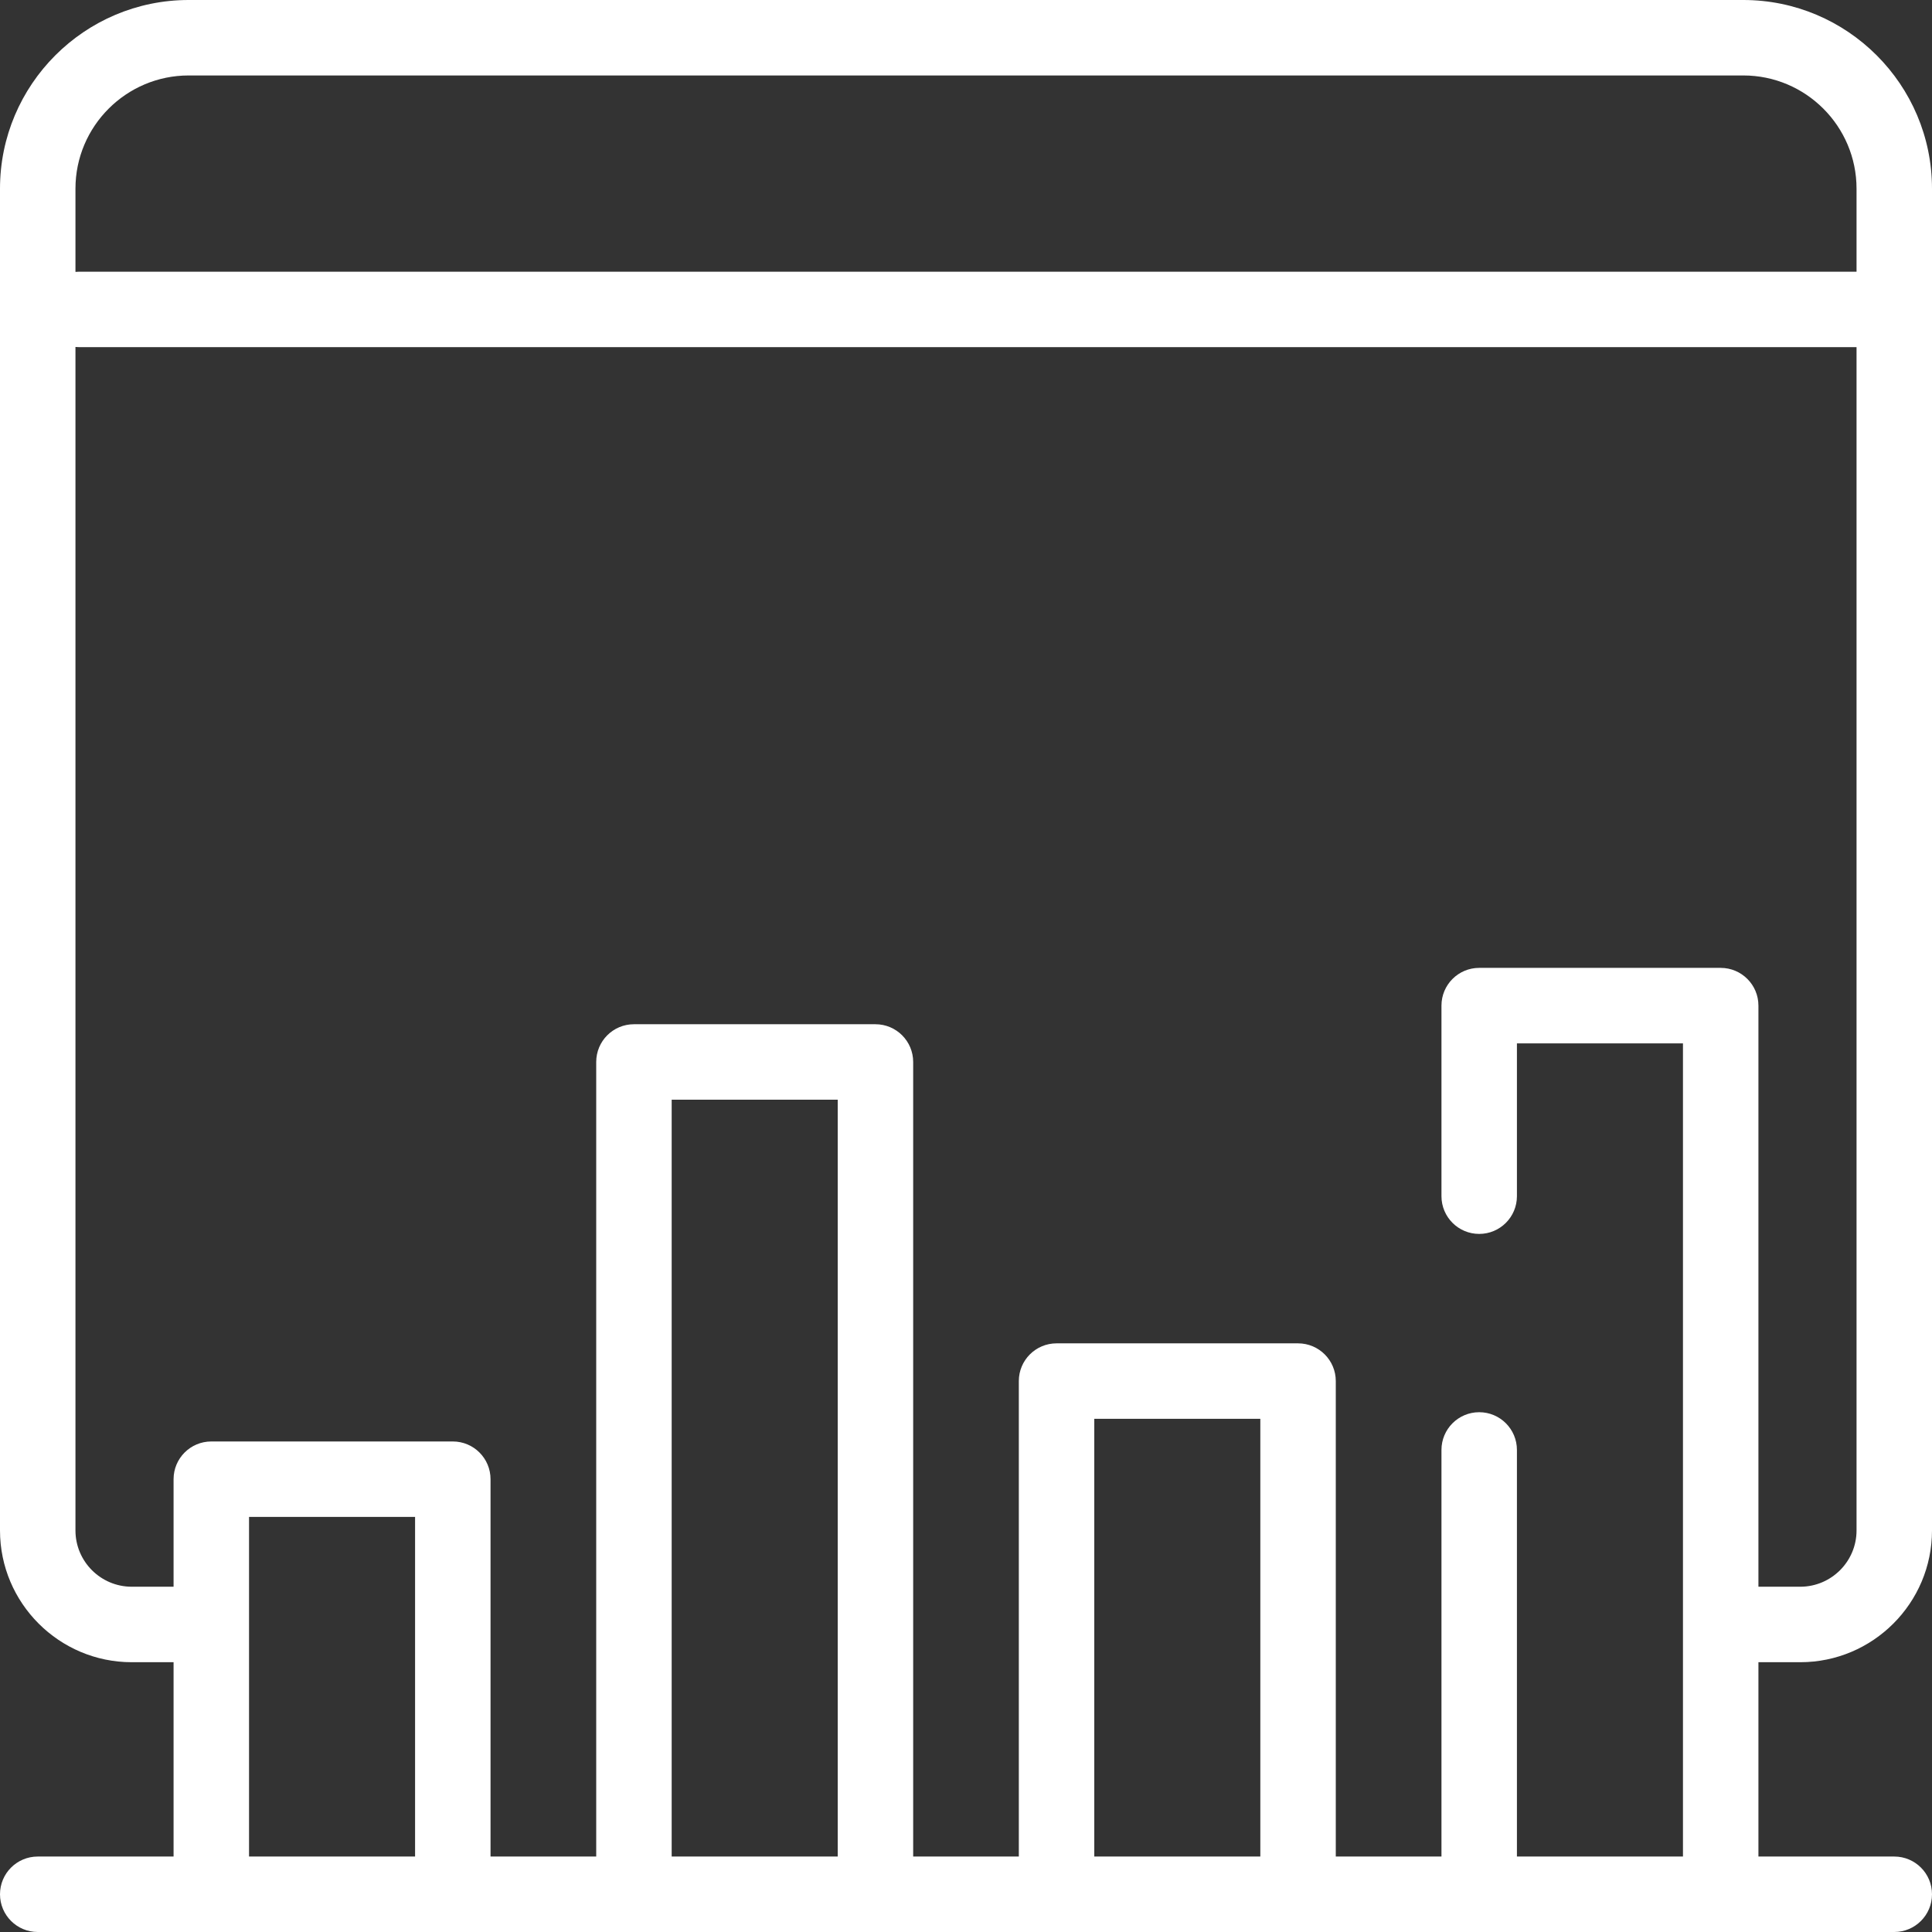 <svg width="70" height="70" viewBox="0 0 70 70" fill="none" xmlns="http://www.w3.org/2000/svg">
<rect x="0" y="0" width="70" height="70" fill="#333333" stroke="none"/>
<path d="M65.226 60.225C67.858 60.225 70 58.083 70 55.451V6.836C70 3.067 66.933 0 63.164 0H6.836C3.067 0 0 3.067 0 6.836V55.451C0 58.083 2.142 60.225 4.774 60.225H6.289V67.266H1.367C0.612 67.266 0 67.878 0 68.633C0 69.388 0.612 70 1.367 70H68.633C69.388 70 70 69.388 70 68.633C70 67.878 69.388 67.266 68.633 67.266H63.711V60.225H65.226ZM2.734 6.836C2.734 4.574 4.574 2.734 6.836 2.734H63.164C65.426 2.734 67.266 4.574 67.266 6.836V9.844H2.872C2.825 9.844 2.779 9.846 2.734 9.851V6.836ZM15.039 67.266H9.023V54.961H15.039V67.266ZM30.352 67.266H24.336V39.844H30.352V67.266ZM45.664 67.266H39.648V51.406H45.664V67.266ZM62.344 35.068H53.594C52.839 35.068 52.227 35.681 52.227 36.435V43.34C52.227 44.095 52.839 44.707 53.594 44.707C54.349 44.707 54.961 44.095 54.961 43.34V37.803H60.977V67.266H54.961V52.534C54.961 51.779 54.349 51.167 53.594 51.167C52.839 51.167 52.227 51.779 52.227 52.534V67.266H48.398V50.039C48.398 49.284 47.786 48.672 47.031 48.672H38.281C37.526 48.672 36.914 49.284 36.914 50.039V67.266H33.086V38.477C33.086 37.722 32.474 37.11 31.719 37.11H22.969C22.214 37.11 21.602 37.722 21.602 38.477V67.266H17.773V53.594C17.773 52.839 17.161 52.227 16.406 52.227H7.656C6.901 52.227 6.289 52.839 6.289 53.594V57.49H4.774C3.649 57.49 2.734 56.576 2.734 55.451V12.571C2.779 12.576 2.825 12.578 2.872 12.578H67.266V55.451C67.266 56.576 66.351 57.49 65.226 57.49H63.711V36.435C63.711 35.681 63.099 35.068 62.344 35.068Z" fill="white"/>
</svg>

